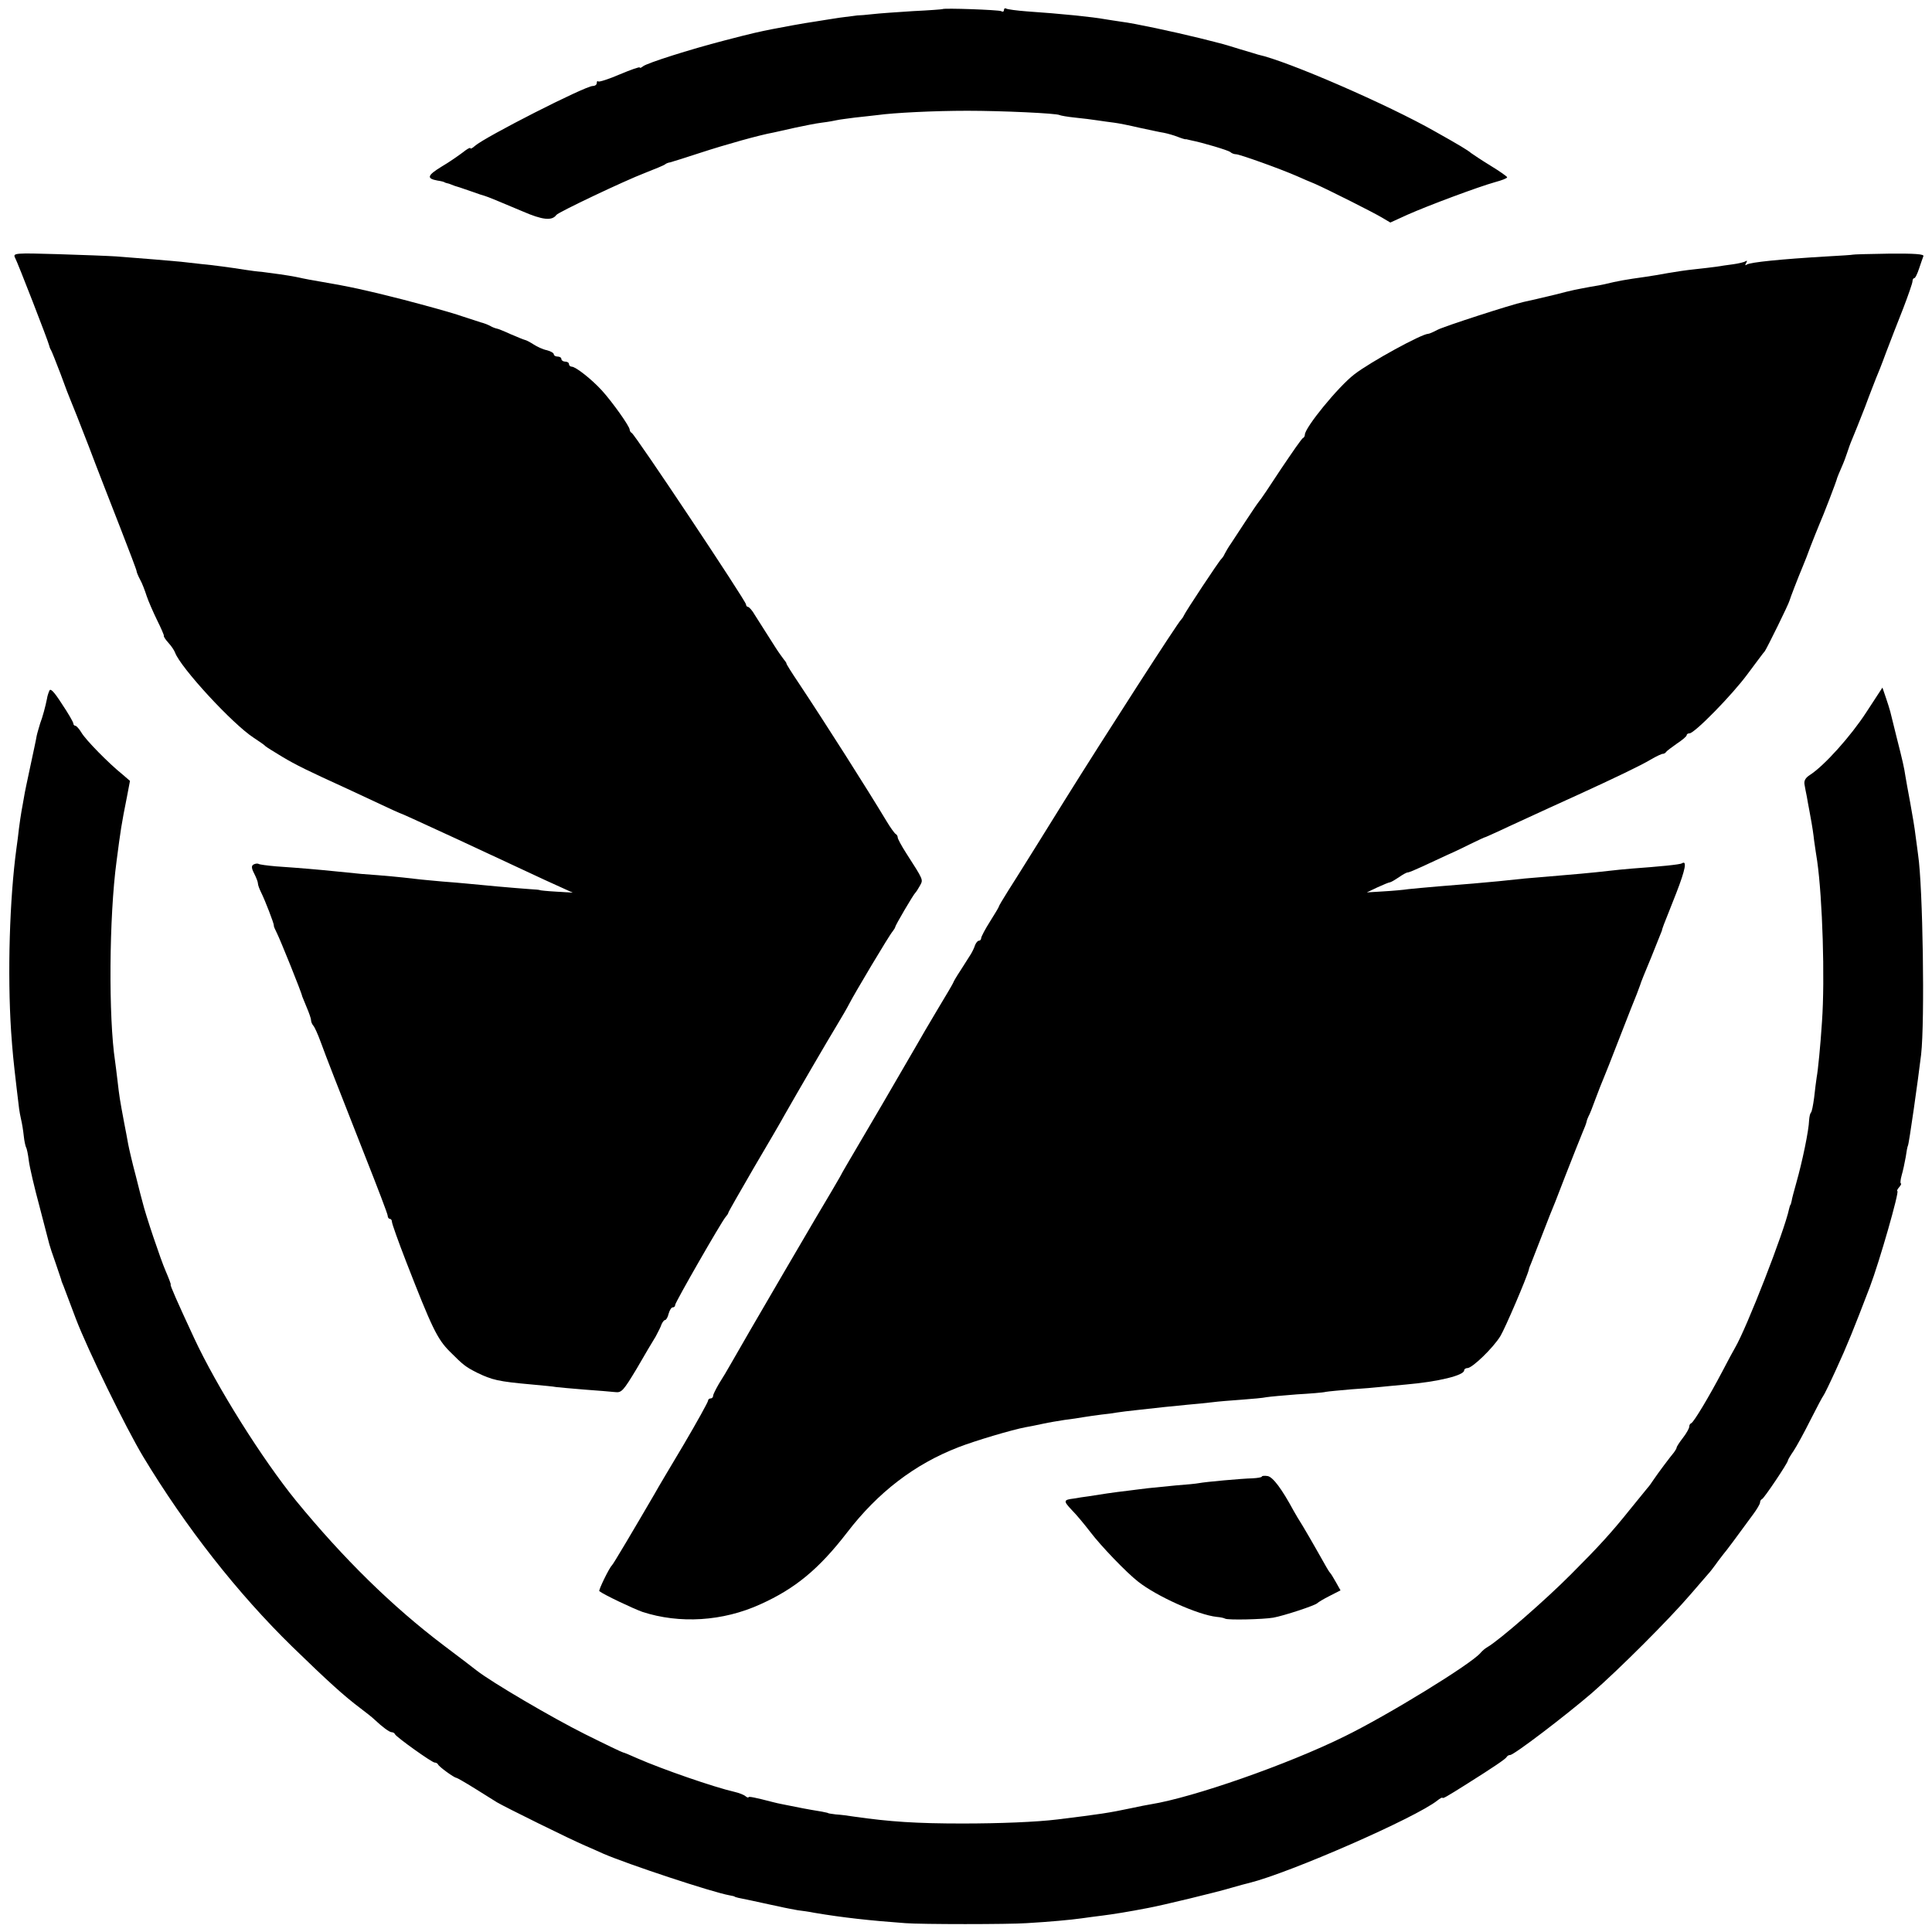 <?xml version="1.0" standalone="no"?>
<!DOCTYPE svg PUBLIC "-//W3C//DTD SVG 20010904//EN"
 "http://www.w3.org/TR/2001/REC-SVG-20010904/DTD/svg10.dtd">
<svg version="1.0" xmlns="http://www.w3.org/2000/svg"
 width="764pt" height="764pt" viewBox="0 0 764 764"
 preserveAspectRatio="xMidYMid meet">
<g transform="translate(0,764) scale(0.1,-0.1)"
fill="#000000" stroke="none">
<path d="M3727 7604 c-1 -1 -54 -5 -117 -8 -63 -4 -135 -9 -160 -12 -25 -3
-52 -5 -60 -5 -8 -1 -40 -5 -70 -9 -30 -5 -73 -11 -95 -15 -22 -3 -62 -10 -90
-15 -27 -5 -63 -12 -80 -15 -55 -11 -75 -15 -190 -45 -139 -36 -305 -89 -322
-102 -7 -6 -13 -8 -13 -5 0 4 -36 -9 -79 -27 -44 -19 -82 -31 -85 -28 -4 3 -6
0 -6 -6 0 -7 -7 -12 -16 -12 -30 0 -427 -202 -466 -237 -10 -9 -18 -13 -18 -9
0 4 -13 -3 -29 -16 -16 -12 -54 -39 -85 -57 -57 -35 -60 -47 -16 -55 14 -2 26
-5 28 -7 1 -1 7 -3 12 -4 6 -1 12 -4 15 -5 3 -1 8 -3 13 -5 8 -2 23 -7 72 -24
19 -7 40 -14 45 -15 14 -4 57 -22 152 -62 78 -34 116 -38 133 -14 8 11 269
135 350 166 41 16 77 31 80 34 3 3 12 7 20 8 8 2 62 19 120 38 98 32 233 70
289 80 12 3 51 11 85 19 33 7 81 17 106 20 25 3 52 8 60 10 8 2 40 6 70 10 30
3 71 8 90 10 64 9 224 17 355 17 137 0 354 -10 365 -17 4 -2 31 -7 61 -10 30
-3 70 -8 89 -11 19 -3 49 -7 65 -9 17 -2 62 -11 100 -20 39 -8 82 -18 97 -20
15 -3 40 -10 55 -16 15 -6 29 -10 31 -10 1 1 3 1 5 0 1 0 9 -2 17 -4 46 -9
146 -39 155 -46 5 -5 15 -9 23 -9 14 0 176 -58 242 -87 19 -9 51 -22 70 -30
54 -24 231 -113 266 -134 l32 -19 68 31 c81 36 279 110 347 129 26 7 47 15 47
19 0 3 -30 24 -66 46 -36 22 -70 45 -77 50 -11 10 -49 33 -142 85 -184 105
-584 279 -700 304 -5 2 -37 11 -70 21 -71 22 -61 19 -160 44 -106 26 -260 59
-310 65 -22 3 -51 8 -65 10 -49 9 -176 22 -309 31 -40 3 -77 8 -82 11 -5 3 -9
0 -9 -6 0 -6 -5 -8 -11 -4 -9 5 -227 13 -232 8z"/>
<path d="M59 6622 c11 -20 132 -332 135 -347 1 -5 4 -14 8 -20 3 -5 20 -48 38
-95 17 -47 35 -94 40 -105 5 -11 37 -92 71 -180 33 -88 90 -233 125 -323 35
-90 64 -166 64 -170 0 -4 6 -19 14 -34 8 -14 19 -43 26 -65 7 -21 26 -64 41
-95 16 -32 28 -60 27 -62 -2 -2 6 -15 18 -28 12 -13 23 -30 26 -38 21 -59 228
-284 312 -338 23 -15 43 -29 46 -33 3 -3 32 -21 65 -41 57 -34 100 -55 260
-128 39 -18 99 -46 135 -63 36 -17 67 -31 70 -32 8 -2 64 -28 225 -102 206
-96 225 -105 350 -163 l110 -50 -65 4 c-36 2 -65 5 -65 6 0 1 -18 3 -40 4 -58
4 -203 17 -250 22 -22 2 -65 6 -95 8 -30 3 -81 7 -112 11 -59 7 -112 12 -208
19 -30 3 -80 8 -110 11 -59 6 -126 12 -228 19 -34 3 -66 7 -70 10 -4 2 -13 1
-20 -3 -8 -5 -8 -14 3 -35 8 -16 15 -33 15 -40 0 -6 6 -22 13 -36 15 -30 51
-123 50 -130 -1 -3 5 -16 12 -30 12 -23 99 -238 100 -250 1 -3 9 -22 18 -44 9
-21 17 -44 17 -50 0 -7 4 -16 9 -22 5 -5 18 -34 29 -64 24 -66 63 -165 177
-455 48 -121 88 -226 88 -232 0 -7 4 -13 9 -13 4 0 8 -5 8 -12 0 -7 25 -77 56
-157 102 -262 123 -306 173 -356 54 -54 62 -60 107 -83 60 -29 83 -35 218 -47
43 -4 86 -8 95 -10 9 -1 59 -6 111 -10 52 -4 107 -8 123 -10 25 -3 32 5 85 93
31 54 65 111 75 127 9 17 20 38 23 48 4 9 10 17 14 17 4 0 11 11 14 25 4 14
11 25 16 25 6 0 10 4 10 10 0 10 182 327 199 347 6 7 11 14 11 17 0 3 46 83
101 178 56 95 111 189 121 208 50 88 174 301 207 355 20 33 42 71 49 85 18 36
159 273 172 287 5 7 10 14 10 17 0 6 72 129 80 136 3 3 11 15 18 28 13 24 15
20 -55 129 -18 28 -33 56 -33 61 0 6 -4 12 -8 14 -4 2 -21 25 -37 52 -77 128
-241 386 -346 544 -27 40 -49 75 -49 78 0 3 -5 10 -11 17 -5 7 -20 27 -32 46
-12 19 -31 49 -42 66 -11 17 -29 46 -40 63 -10 18 -23 32 -27 32 -4 0 -8 5 -8
10 0 13 -440 674 -452 678 -4 2 -8 8 -8 13 0 13 -69 110 -110 155 -41 45 -104
94 -119 94 -6 0 -11 5 -11 10 0 6 -7 10 -15 10 -8 0 -15 5 -15 10 0 6 -7 10
-15 10 -8 0 -15 4 -15 9 0 5 -12 12 -27 16 -16 3 -39 14 -53 23 -14 9 -29 17
-35 18 -5 1 -31 12 -57 23 -26 12 -51 22 -55 22 -5 1 -16 5 -26 11 -10 5 -26
11 -35 13 -9 3 -44 14 -77 25 -33 12 -138 41 -234 66 -149 38 -211 51 -316 69
-26 4 -74 13 -105 20 -30 6 -94 15 -135 20 -16 1 -46 5 -65 8 -63 10 -124 18
-175 23 -27 3 -63 7 -80 9 -31 3 -160 14 -255 21 -30 2 -135 6 -233 9 -166 5
-176 4 -168 -13z"/>
<path d="M7327 6633 c-1 -1 -47 -4 -102 -7 -186 -11 -302 -23 -317 -32 -7 -5
-8 -3 -3 6 5 8 4 11 -2 7 -6 -4 -28 -9 -49 -12 -22 -3 -52 -7 -69 -10 -16 -2
-55 -7 -85 -10 -30 -3 -77 -10 -105 -15 -27 -5 -68 -12 -90 -15 -78 -11 -102
-15 -165 -30 -3 -1 -25 -5 -50 -9 -63 -12 -67 -12 -140 -31 -66 -16 -89 -21
-125 -29 -47 -10 -313 -96 -340 -110 -17 -9 -33 -16 -37 -16 -26 0 -230 -112
-292 -160 -64 -49 -196 -211 -196 -239 0 -5 -3 -11 -7 -13 -5 -1 -43 -57 -87
-122 -43 -66 -82 -124 -88 -130 -5 -6 -28 -40 -51 -75 -23 -35 -50 -76 -59
-90 -10 -14 -21 -33 -25 -41 -3 -8 -10 -17 -13 -20 -8 -6 -143 -210 -149 -225
-2 -5 -7 -12 -10 -15 -11 -8 -307 -468 -461 -715 -78 -126 -153 -246 -165
-265 -12 -19 -38 -61 -58 -92 -20 -32 -37 -60 -37 -63 0 -2 -16 -29 -35 -59
-19 -30 -35 -60 -35 -66 0 -5 -4 -10 -9 -10 -5 0 -11 -8 -15 -17 -3 -10 -11
-27 -18 -38 -7 -11 -25 -39 -40 -63 -16 -24 -28 -45 -28 -47 0 -2 -28 -50 -62
-106 -34 -57 -71 -120 -82 -140 -12 -21 -73 -126 -136 -234 -157 -268 -151
-256 -169 -290 -9 -16 -24 -41 -32 -55 -18 -28 -358 -610 -397 -680 -14 -25
-36 -62 -49 -82 -12 -21 -23 -42 -23 -48 0 -5 -4 -10 -10 -10 -5 0 -10 -4 -10
-9 0 -5 -43 -83 -96 -173 -53 -89 -105 -176 -114 -193 -81 -139 -165 -281
-170 -285 -11 -10 -54 -99 -50 -102 19 -15 134 -69 170 -82 147 -48 318 -38
467 30 138 62 232 140 343 284 122 159 267 270 440 337 67 26 212 69 265 79
17 3 48 9 70 14 22 5 60 11 85 15 25 3 59 8 75 11 17 3 48 7 70 10 22 2 49 6
60 8 11 2 52 7 90 11 39 4 84 9 100 11 17 2 57 6 90 9 33 3 78 7 100 10 22 3
74 7 115 10 41 3 86 7 99 10 13 2 67 7 119 11 52 3 104 7 115 10 11 2 56 6
101 10 45 3 95 7 111 9 17 2 64 6 105 10 127 11 230 36 230 56 0 5 6 9 13 9
19 0 101 79 130 126 19 31 105 232 113 264 0 3 4 14 9 25 4 11 21 54 37 95 16
41 33 84 37 95 5 11 33 81 61 155 29 74 59 150 67 169 8 18 16 39 17 45 1 6 5
16 8 22 4 6 16 37 28 70 12 32 26 68 31 79 5 11 34 85 65 165 31 80 61 156 67
170 5 14 11 30 13 35 1 6 21 55 44 110 22 55 41 102 42 105 0 3 4 14 8 25 5
11 26 67 49 124 36 93 43 130 22 117 -7 -5 -91 -13 -201 -21 -25 -2 -65 -6
-90 -9 -50 -6 -159 -16 -235 -22 -27 -2 -70 -6 -95 -8 -62 -7 -145 -15 -205
-20 -27 -2 -88 -7 -135 -11 -47 -4 -101 -9 -120 -11 -19 -3 -64 -7 -100 -9
l-65 -4 42 20 c24 11 46 20 50 20 5 1 20 10 35 20 14 10 30 19 35 19 5 0 31
11 59 24 27 13 72 33 99 46 28 12 71 33 97 46 27 13 50 24 53 24 2 1 44 19 92
42 120 55 208 96 273 125 142 65 249 116 287 139 24 14 46 24 49 23 4 0 10 3
13 8 3 4 23 19 43 33 21 14 38 28 38 33 0 4 5 7 11 7 20 0 169 152 230 235 33
44 63 85 68 90 9 13 95 187 98 201 2 8 31 84 54 139 5 11 18 45 29 75 12 30
27 69 34 85 14 31 70 176 71 185 1 3 8 21 17 41 9 20 19 47 23 60 4 13 13 38
20 54 7 17 30 73 50 125 19 52 40 104 44 115 5 11 23 56 39 100 17 44 47 123
68 175 20 52 37 101 37 108 0 6 3 12 7 12 4 0 12 17 19 38 7 20 14 42 17 49 4
8 -33 11 -136 10 -78 -1 -142 -3 -143 -4z"/>
<path d="M195 4908 c-4 -9 -8 -22 -9 -30 -6 -31 -18 -75 -27 -98 -4 -14 -11
-36 -14 -50 -2 -14 -14 -68 -25 -120 -11 -52 -23 -107 -25 -122 -3 -16 -7 -41
-10 -56 -3 -16 -7 -46 -10 -68 -2 -21 -7 -57 -10 -79 -27 -199 -36 -494 -21
-725 6 -83 8 -105 22 -225 10 -86 10 -87 17 -120 4 -16 9 -47 11 -67 2 -21 7
-41 9 -45 3 -4 8 -28 11 -53 3 -25 22 -106 42 -180 19 -74 37 -142 39 -150 2
-8 13 -42 25 -75 11 -33 21 -62 22 -65 0 -3 4 -14 9 -25 4 -11 26 -69 49 -130
47 -123 197 -430 266 -545 169 -280 374 -541 589 -751 142 -138 206 -196 270
-244 21 -16 47 -36 56 -45 32 -30 59 -50 68 -50 5 0 11 -3 13 -8 5 -11 146
-112 157 -112 5 0 11 -3 13 -7 3 -9 64 -53 72 -53 3 0 36 -19 73 -42 38 -24
77 -48 88 -55 30 -18 293 -148 350 -172 28 -12 59 -26 70 -31 97 -42 432 -153
500 -165 11 -2 20 -4 20 -5 0 -1 7 -3 15 -5 40 -8 67 -14 90 -19 14 -3 45 -10
70 -15 25 -6 59 -12 75 -15 17 -2 46 -6 65 -10 112 -19 222 -31 360 -41 60 -5
411 -5 480 0 87 5 175 13 217 19 21 3 58 8 83 11 40 5 103 15 180 30 55 10
278 64 330 80 30 9 62 17 70 19 161 40 659 258 744 326 10 8 19 13 20 11 1 -5
15 3 96 54 105 66 155 100 158 107 2 4 8 8 14 8 15 0 217 154 323 245 107 93
306 292 390 390 33 38 65 75 70 81 6 6 19 23 30 38 11 16 25 33 30 40 9 10 54
70 118 158 15 20 27 41 27 46 0 6 3 12 8 14 8 3 102 143 102 152 0 3 10 20 23
39 12 18 42 73 67 123 25 49 47 91 50 94 3 3 26 50 51 105 43 93 71 163 133
325 39 103 118 380 109 380 -3 0 0 7 7 15 7 8 10 15 7 15 -3 0 -2 14 3 32 5
17 12 49 16 72 3 22 7 43 9 46 4 6 40 259 52 360 15 132 7 665 -12 790 -2 14
-6 48 -10 75 -3 28 -13 86 -21 130 -8 44 -17 91 -19 105 -5 34 -11 61 -35 155
-11 44 -22 89 -25 101 -3 11 -11 37 -18 57 l-13 38 -64 -98 c-61 -94 -166
-211 -222 -247 -19 -12 -25 -24 -22 -39 2 -12 6 -33 9 -47 2 -14 7 -38 10 -55
3 -16 7 -39 9 -50 2 -11 7 -42 10 -70 4 -27 9 -63 12 -80 21 -148 31 -465 19
-635 -6 -94 -16 -194 -21 -220 -2 -14 -7 -50 -10 -80 -4 -30 -9 -57 -13 -60
-3 -3 -6 -16 -7 -30 -1 -39 -26 -161 -51 -249 -8 -29 -17 -61 -18 -70 -2 -9
-4 -16 -5 -16 -1 0 -3 -7 -5 -15 -18 -87 -168 -472 -214 -550 -5 -8 -28 -51
-51 -95 -51 -97 -112 -199 -122 -203 -5 -2 -8 -8 -8 -14 0 -6 -11 -26 -25 -44
-14 -18 -25 -35 -25 -39 0 -3 -5 -11 -10 -18 -16 -19 -64 -83 -80 -107 -8 -12
-19 -28 -25 -34 -5 -6 -37 -45 -70 -86 -72 -90 -124 -147 -231 -254 -101 -102
-287 -264 -333 -290 -9 -5 -20 -15 -26 -22 -35 -43 -367 -247 -539 -331 -225
-111 -598 -241 -765 -268 -14 -2 -48 -9 -76 -15 -90 -19 -123 -24 -294 -45
-81 -10 -227 -16 -376 -16 -181 0 -286 7 -426 27 -24 4 -57 8 -74 9 -16 2 -30
4 -30 5 0 1 -11 3 -25 6 -67 11 -80 14 -155 29 -11 2 -29 6 -40 9 -69 18 -95
23 -95 19 0 -3 -6 -1 -12 4 -7 6 -26 13 -43 17 -83 19 -287 90 -383 132 -29
13 -55 24 -58 24 -3 0 -72 33 -152 73 -128 64 -367 204 -427 251 -11 9 -69 53
-130 99 -205 155 -397 344 -584 572 -134 165 -314 451 -404 645 -66 142 -96
210 -92 210 2 0 -7 24 -20 54 -19 43 -80 224 -91 271 -2 6 -14 53 -27 105 -14
52 -27 109 -30 125 -3 17 -10 55 -16 85 -18 96 -19 104 -26 164 -4 32 -8 68
-10 80 -26 171 -24 569 6 791 16 123 19 144 41 254 l12 63 -29 25 c-56 45
-147 138 -163 166 -9 15 -20 27 -24 27 -4 0 -8 4 -8 9 0 5 -20 40 -45 77 -32
50 -46 64 -50 52z"/>
<path d="M4990 1801 c0 -3 -17 -6 -38 -7 -43 -1 -185 -14 -211 -19 -9 -2 -50
-6 -91 -9 -41 -4 -91 -9 -110 -11 -19 -2 -55 -7 -80 -10 -53 -6 -113 -15 -155
-22 -16 -2 -43 -6 -59 -9 -41 -5 -42 -9 -7 -46 18 -18 51 -58 74 -88 42 -55
141 -158 187 -194 73 -58 237 -132 312 -140 13 -1 28 -4 33 -7 12 -6 148 -3
190 4 40 7 169 49 175 58 3 3 24 16 48 28 l43 22 -18 32 c-10 18 -20 34 -23
37 -5 5 -13 19 -58 99 -14 25 -37 64 -50 86 -14 22 -30 49 -36 60 -47 87 -82
134 -103 138 -13 2 -23 1 -23 -2z"/>
</g>
</svg>
